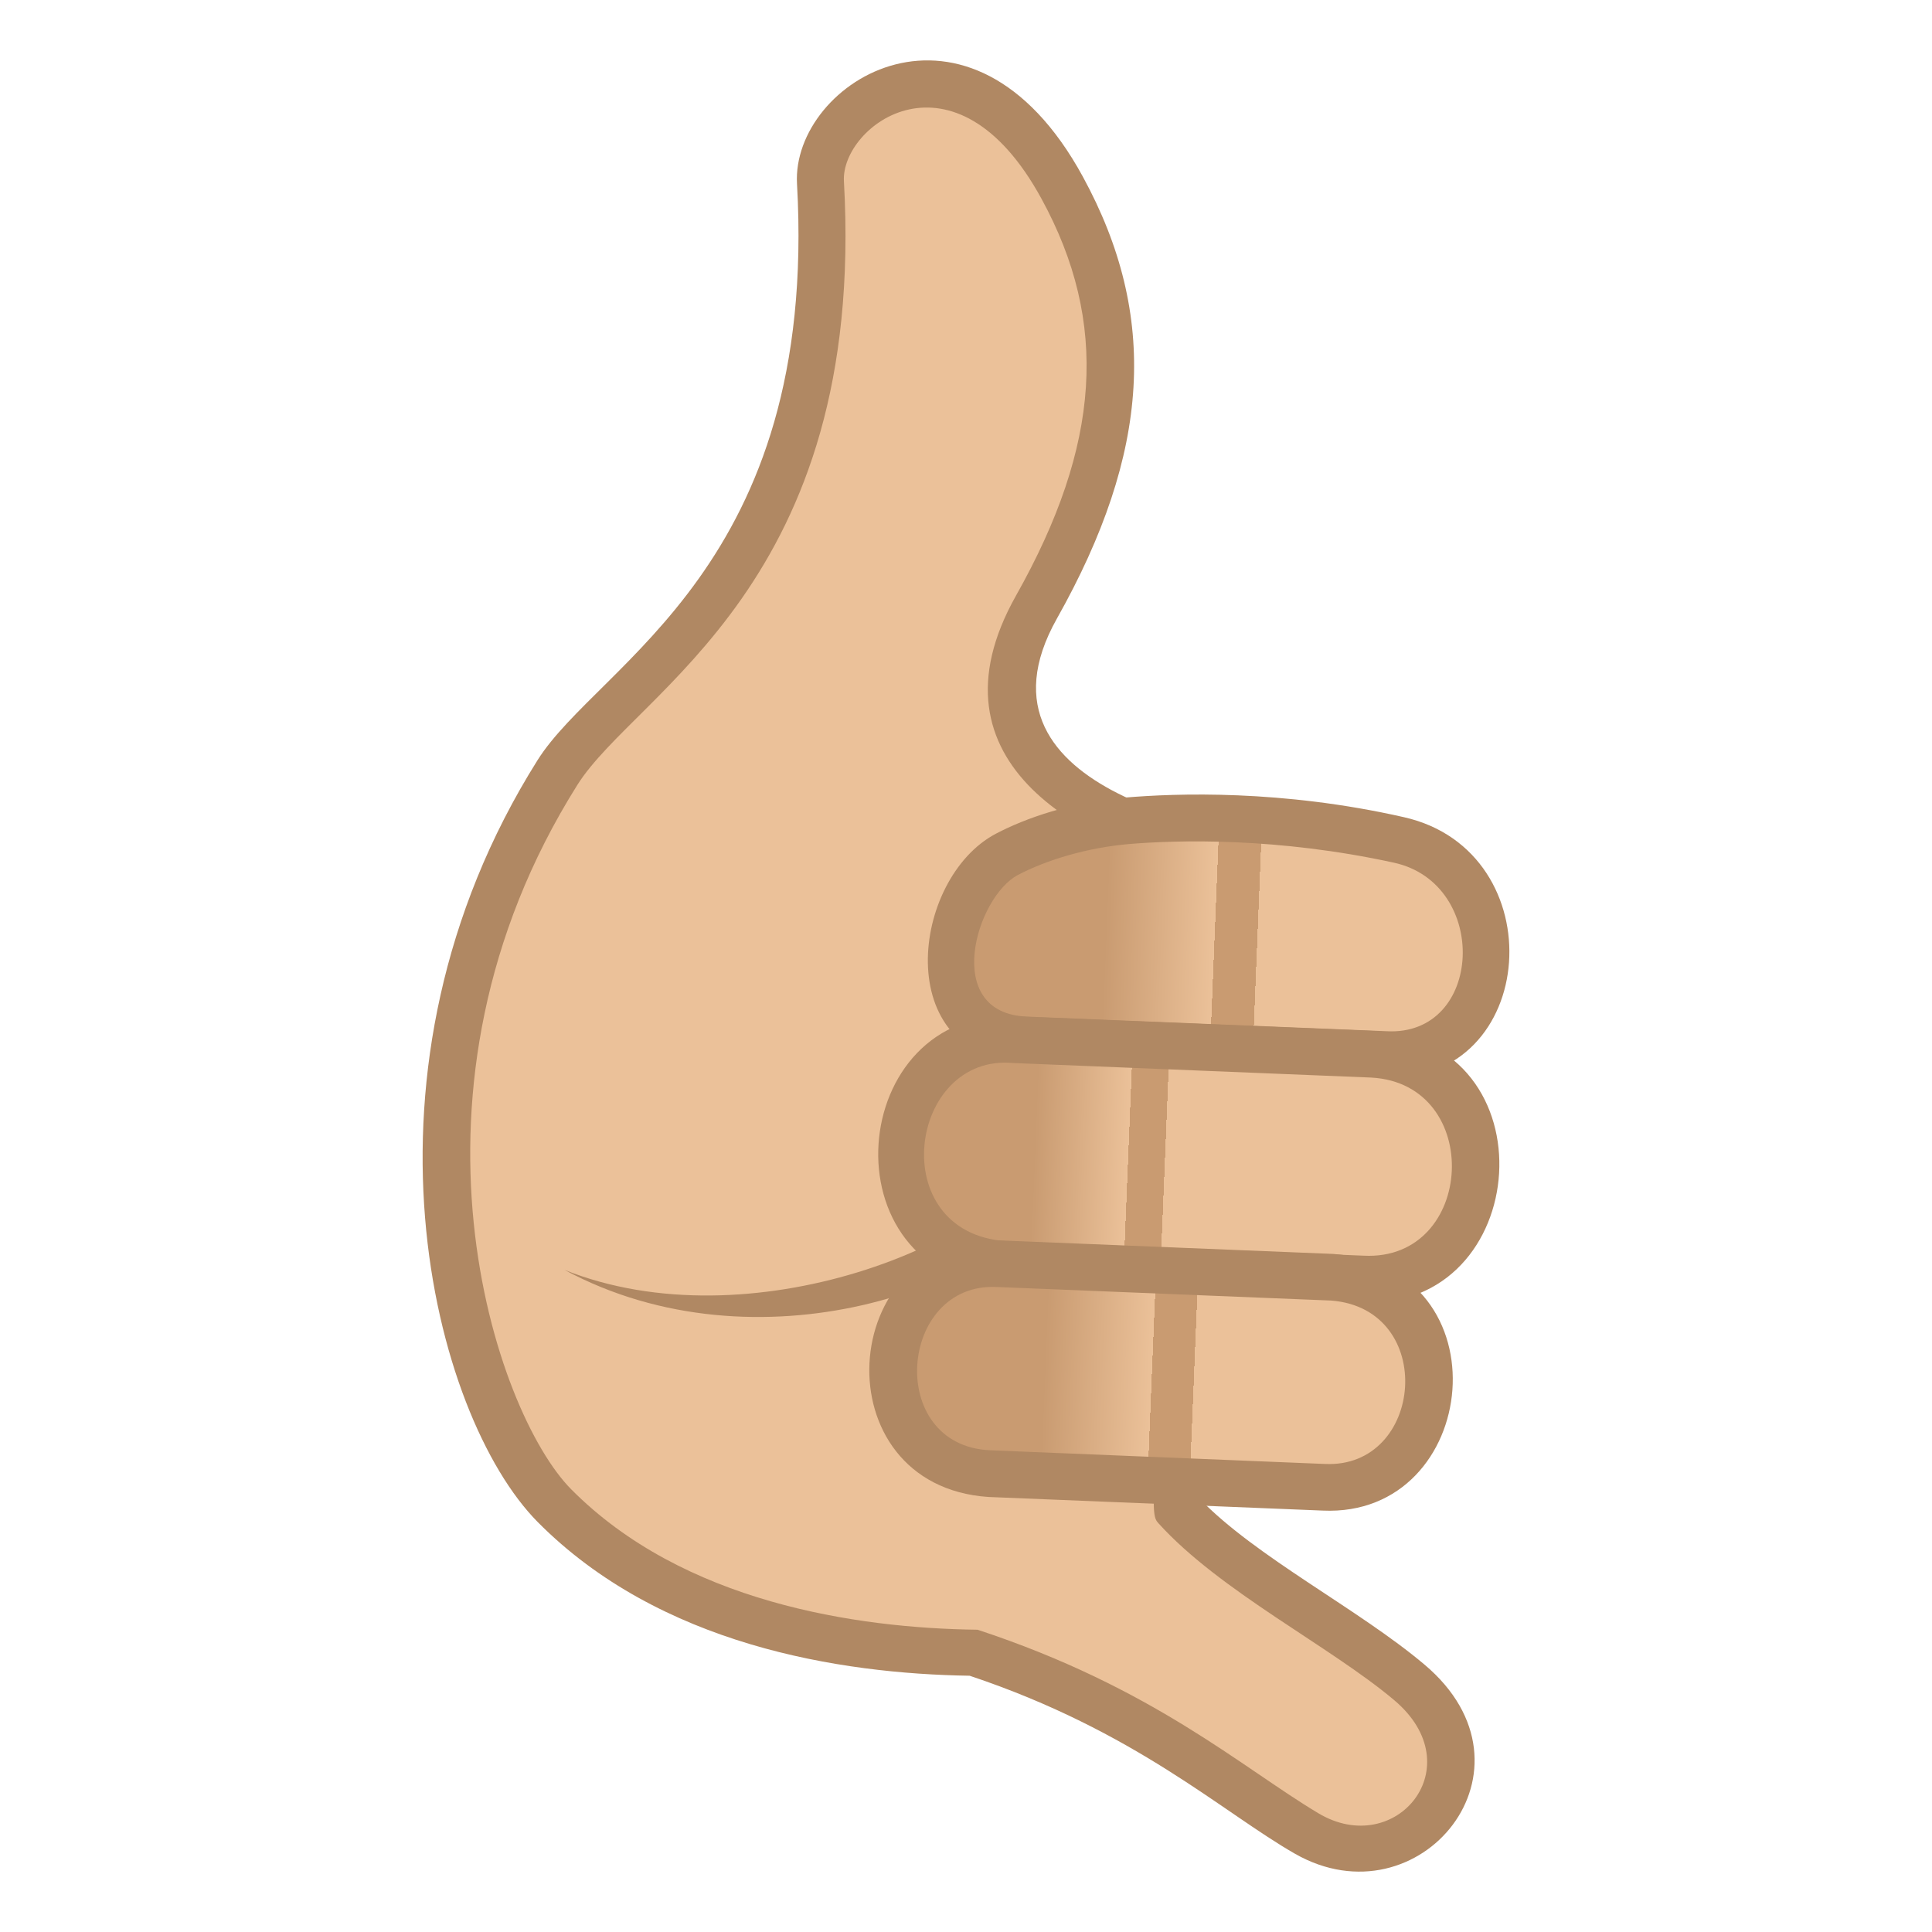 <?xml version="1.0" encoding="utf-8"?>
<!-- Generator: Adobe Illustrator 15.0.0, SVG Export Plug-In . SVG Version: 6.00 Build 0)  -->
<!DOCTYPE svg PUBLIC "-//W3C//DTD SVG 1.1//EN" "http://www.w3.org/Graphics/SVG/1.1/DTD/svg11.dtd">
<svg version="1.1" id="Layer_1" xmlns:x="http://ns.adobe.com/Extensibility/1.0/" xmlns:i="http://ns.adobe.com/AdobeIllustrator/10.0/" xmlns:graph="http://ns.adobe.com/Graphs/1.0/"
	 xmlns="http://www.w3.org/2000/svg" xmlns:xlink="http://www.w3.org/1999/xlink" xmlns:a="http://ns.adobe.com/AdobeSVGViewerExtensions/3.0/"
	 x="0px" y="0px" width="64px" height="64px" viewBox="0 0 64 64" enable-background="new 0 0 64 64" xml:space="preserve">
<path fill="#EBC199" d="M38.955,49.931c-0.201-0.223-0.4-0.408-0.596-0.578l3.029-20.949c0,0-10.906-1.477-7.059-8.307
	c2.586-4.592,3.508-9.027,0.854-13.895c-3.31-6.076-8.156-2.777-8.009-0.17c0.738,13.084-6.641,16.252-8.713,19.543
	c-6.334,10.074-3.172,21.184-0.098,24.285c3.885,3.92,9.67,4.813,13.891,4.863l0,0c5.566,1.832,9.3,5.012,11.029,5.996
	c3.471,1.98,6.66-2.262,3.396-5.008C44.303,53.708,40.936,52.124,38.955,49.931z"/>
<path fill="#B08863" d="M42.9,61.409c-2.414-1.381-5.289-4.066-10.779-5.898c-4.322-0.066-10.268-1.018-14.307-5.09
	c-3.484-3.518-6.469-14.961-0.008-25.238c2.045-3.252,9.311-6.398,8.596-19.092c-0.193-3.396,5.74-7.078,9.468-0.24
	c2.514,4.609,2.246,9.125-0.859,14.641c-3.302,5.867,6.225,7.127,7.244,7.264l0,0l0,0c-0.949,7.684-2.422,19.984-2.525,21.883
	c1.873,1.943,5.264,3.652,7.457,5.502C51.283,58.591,47.016,63.755,42.9,61.409z M27.956,6.003c0.754,13.361-6.862,16.871-8.831,20
	c-6.361,10.115-2.725,20.789-0.203,23.332c3.705,3.738,9.42,4.602,13.461,4.652l0,0c5.81,1.91,8.75,4.563,11.291,6.08
	c2.564,1.529,5.117-1.551,2.51-3.748c-2.115-1.783-5.771-3.605-7.805-5.855c-0.305-0.334-0.436-0.477,2.15-21.408
	c-4.627-0.926-10.003-3.764-6.875-9.32c2.818-5.002,3.08-9.057,0.85-13.146C31.631,1.315,27.852,4.155,27.956,6.003z"/>
<path fill="#B08863" d="M34.732,37.927l0.303,1.406c-1.879,3.342-9.969,6.164-16.334,2.734
	C24.801,44.509,33.107,41.229,34.732,37.927z"/>
<linearGradient id="SVGID_1_" gradientUnits="userSpaceOnUse" x1="-95.892" y1="244.958" x2="-74.722" y2="244.958" gradientTransform="matrix(0.916 0.037 -0.038 0.933 128.809 -194.34)">
	<stop  offset="0.255" style="stop-color:#C99B71"/>
	<stop  offset="0.442" style="stop-color:#EBC199"/>
	<a:midPointStop  offset="0.255" style="stop-color:#C99B71"/>
	<a:midPointStop  offset="0.515" style="stop-color:#C99B71"/>
	<a:midPointStop  offset="0.442" style="stop-color:#EBC199"/>
</linearGradient>
<path fill="url(#SVGID_1_)" d="M45.895,34.935c-4.672-0.191-8.264-0.336-11.912-0.482c-3.597-0.148-2.791-5.012-0.627-6.152
	c0.814-0.428,2.217-0.959,3.963-1.109c1.949-0.164,5.246-0.207,9.029,0.635C50.314,28.708,50.158,35.108,45.895,34.935z"/>
<path fill="#B08863" d="M45.865,35.708l-11.914-0.482c-4.478-0.186-3.773-6.129-0.96-7.609c0.996-0.523,2.503-1.043,4.261-1.195
	c1.717-0.146,5.205-0.271,9.262,0.65C51.508,28.206,51,35.882,45.865,35.708z M33.719,28.985c-1.386,0.729-2.533,4.576,0.293,4.691
	l11.916,0.484c3.215,0.182,3.434-4.883,0.25-5.582c-3.863-0.844-7.166-0.754-8.791-0.617C36.02,28.079,34.664,28.487,33.719,28.985z
	"/>
<linearGradient id="SVGID_2_" gradientUnits="userSpaceOnUse" x1="-69.629" y1="251.841" x2="-52.045" y2="251.841" gradientTransform="matrix(0.949 0.039 -0.038 0.933 105.643 -194.168)">
	<stop  offset="0.255" style="stop-color:#C99B71"/>
	<stop  offset="0.442" style="stop-color:#EBC199"/>
	<a:midPointStop  offset="0.255" style="stop-color:#C99B71"/>
	<a:midPointStop  offset="0.515" style="stop-color:#C99B71"/>
	<a:midPointStop  offset="0.442" style="stop-color:#EBC199"/>
</linearGradient>
<path fill="url(#SVGID_2_)" d="M45.148,42.37c-4.65-0.191-8.223-0.336-11.861-0.482c-4.767-0.193-4.458-7.643,0.311-7.447
	c3.576,0.145,8.107,0.328,11.859,0.482C50.225,35.116,49.918,42.563,45.148,42.37z"/>
<path fill="#B08863" d="M45.117,43.144l-11.861-0.484c-5.998-0.402-5.201-9.299,0.371-8.992l11.861,0.482
	C51.453,34.464,50.77,43.419,45.117,43.144z M33.318,41.114l11.859,0.482c3.695,0.186,3.996-5.695,0.248-5.9l-11.859-0.482
	C30.092,34.888,29.276,40.833,33.318,41.114z"/>
<linearGradient id="SVGID_3_" gradientUnits="userSpaceOnUse" x1="-69.622" y1="259.544" x2="-49.49" y2="259.544" gradientTransform="matrix(0.949 0.039 -0.038 0.933 105.643 -194.168)">
	<stop  offset="0.255" style="stop-color:#C99B71"/>
	<stop  offset="0.442" style="stop-color:#EBC199"/>
	<a:midPointStop  offset="0.255" style="stop-color:#C99B71"/>
	<a:midPointStop  offset="0.515" style="stop-color:#C99B71"/>
	<a:midPointStop  offset="0.442" style="stop-color:#EBC199"/>
</linearGradient>
<path fill="url(#SVGID_3_)" d="M43.848,49.269c-4.342-0.178-7.678-0.311-11.076-0.453c-4.451-0.18-4.164-7.137,0.289-6.955
	c3.34,0.135,7.568,0.309,11.074,0.451C48.586,42.491,48.299,49.446,43.848,49.269z"/>
<path fill="#B08863" d="M43.816,50.04l-11.076-0.451c-5.557-0.377-5.059-8.631,0.351-8.5l11.074,0.449
	C49.926,41.976,49.047,50.28,43.816,50.04z M32.801,48.042l11.078,0.453c3.291,0.166,3.74-5.131,0.225-5.412l-11.074-0.449
	C29.76,42.464,29.325,47.892,32.801,48.042z"/>
</svg>
